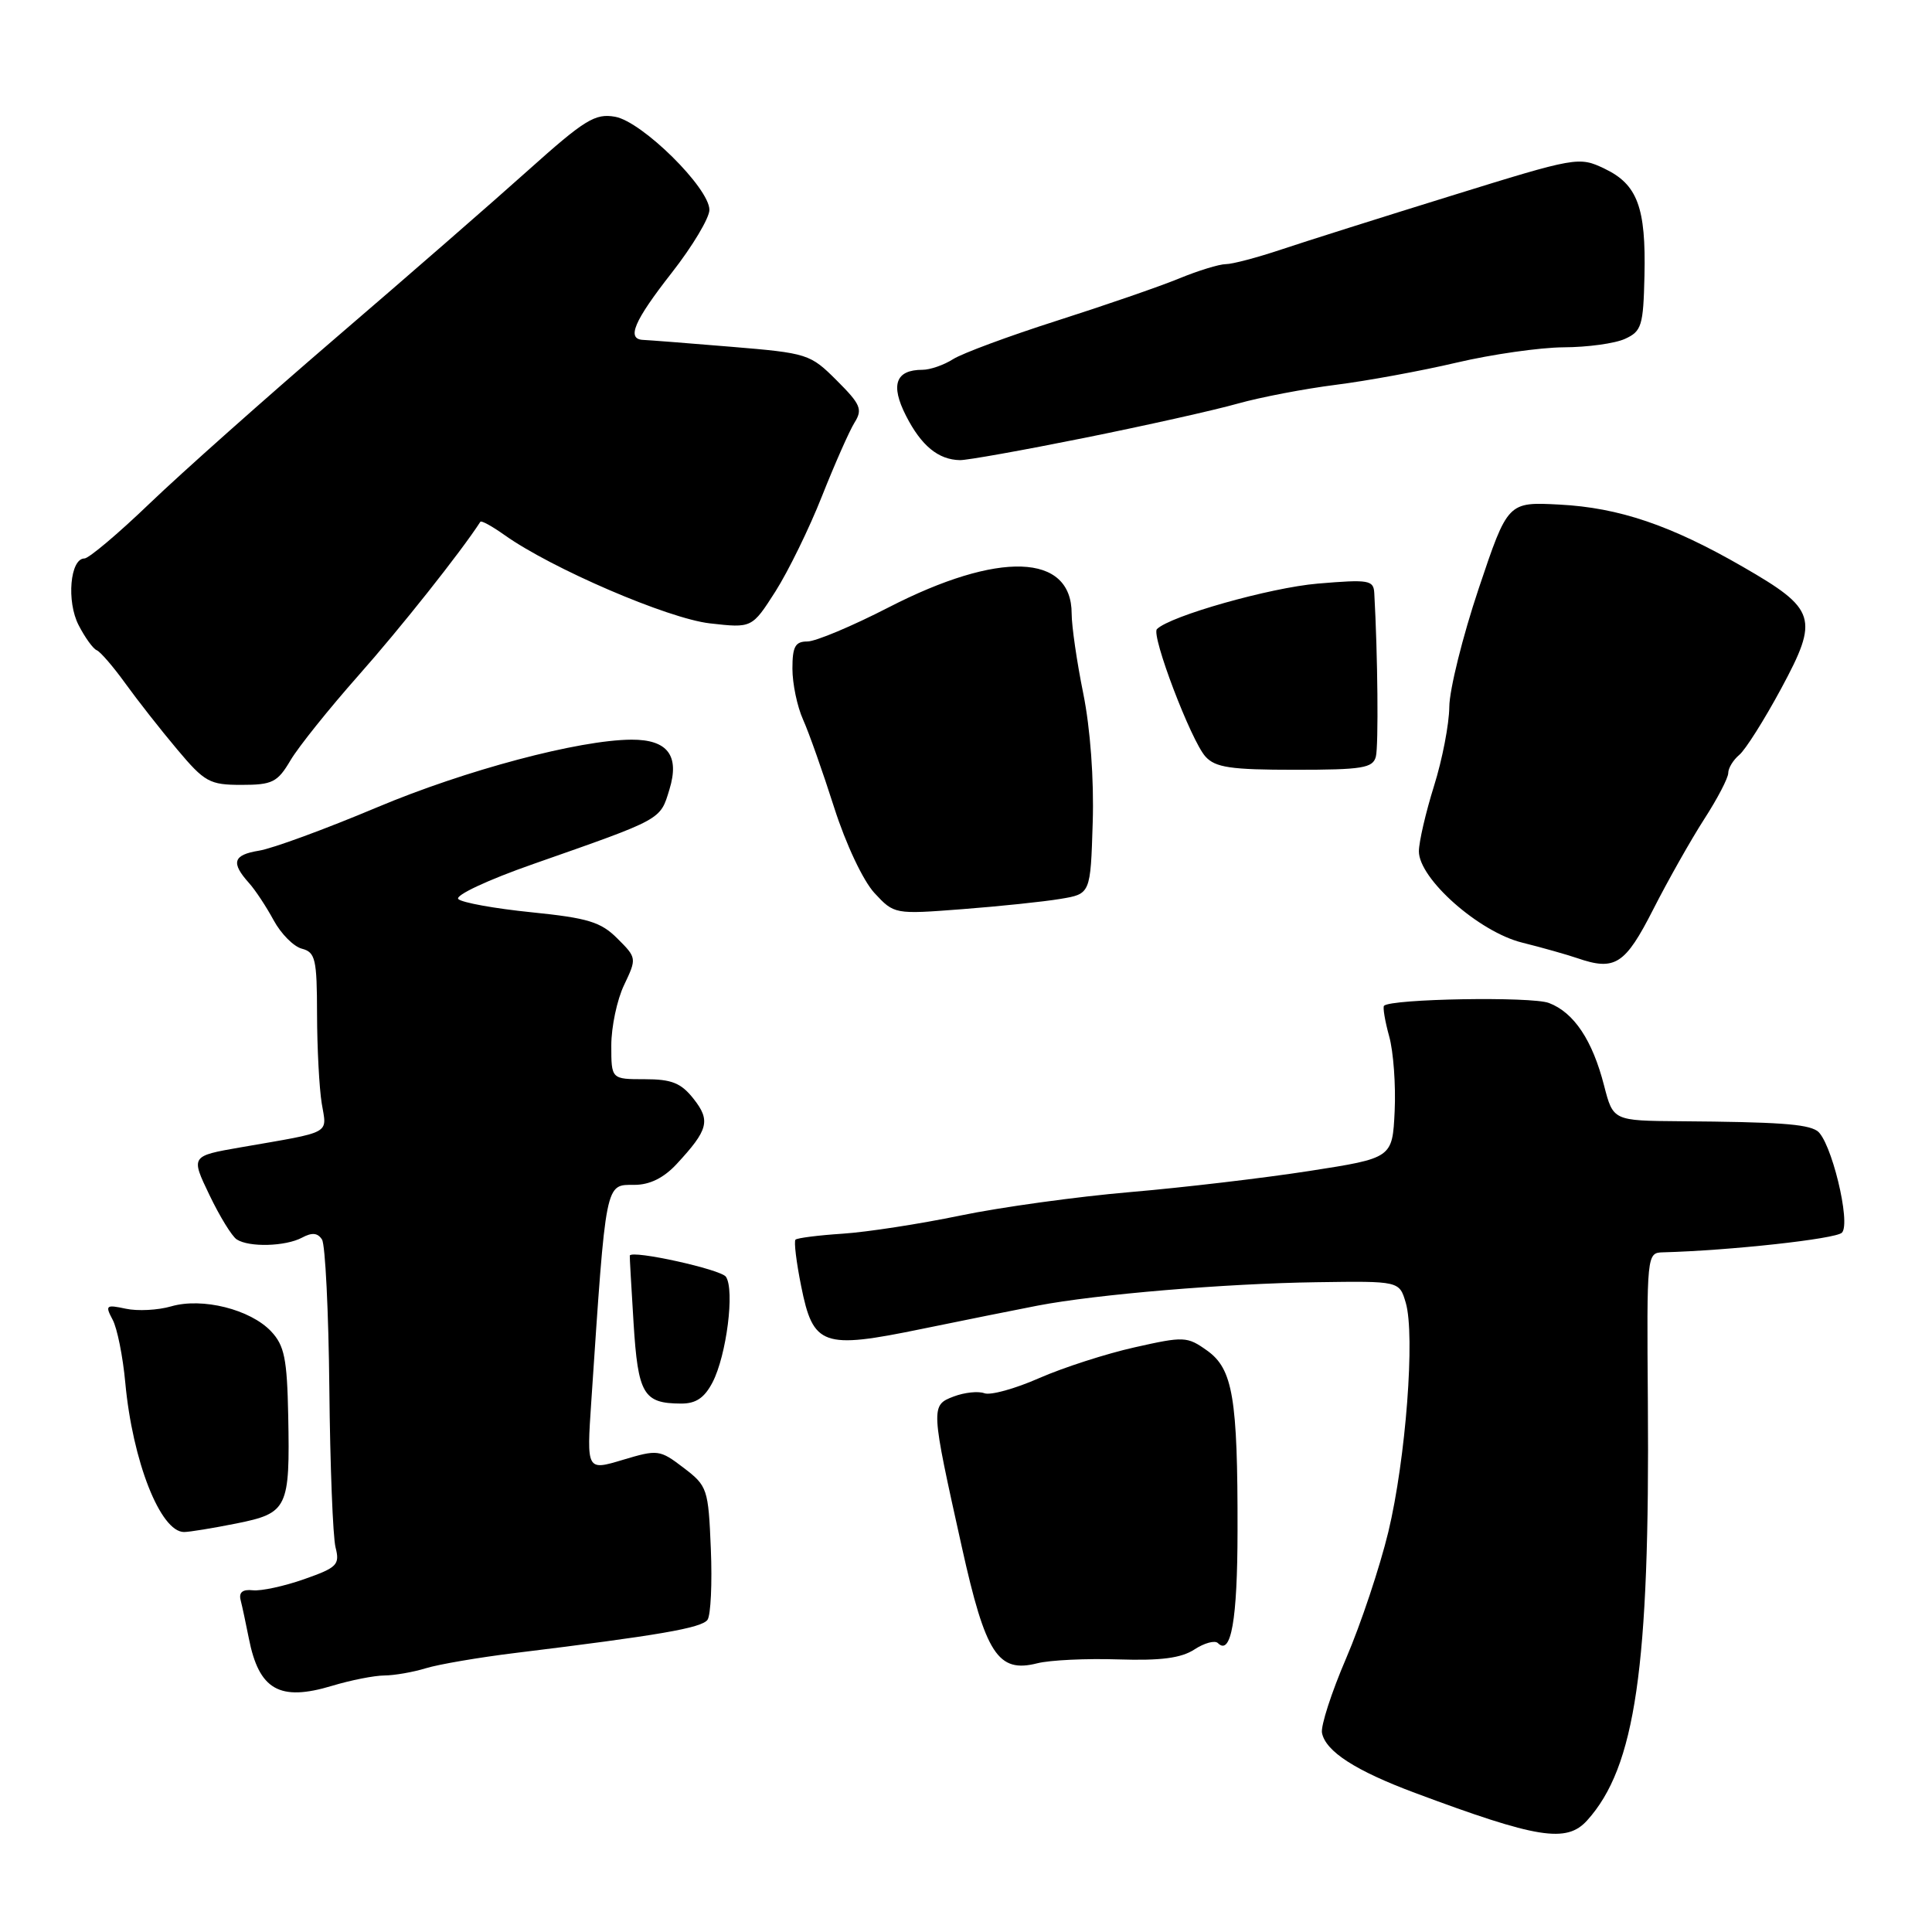 <?xml version="1.0" encoding="UTF-8" standalone="no"?>
<!DOCTYPE svg PUBLIC "-//W3C//DTD SVG 1.1//EN" "http://www.w3.org/Graphics/SVG/1.1/DTD/svg11.dtd" >
<svg xmlns="http://www.w3.org/2000/svg" xmlns:xlink="http://www.w3.org/1999/xlink" version="1.1" viewBox="0 0 256 256">
 <g >
 <path fill="currentColor"
d=" M 210.30 241.22 C 216.70 234.14 218.62 220.95 218.35 185.75 C 218.20 166.17 218.21 166.00 220.35 165.94 C 229.15 165.71 243.23 164.17 244.06 163.34 C 245.31 162.09 242.60 151.00 240.76 149.83 C 239.35 148.93 235.54 148.67 222.62 148.57 C 213.75 148.50 213.75 148.50 212.55 143.85 C 211.01 137.84 208.56 134.16 205.24 132.90 C 202.93 132.02 184.33 132.34 183.39 133.27 C 183.21 133.46 183.51 135.28 184.07 137.31 C 184.64 139.34 184.96 143.80 184.80 147.23 C 184.50 153.45 184.50 153.45 173.50 155.16 C 167.45 156.10 156.75 157.36 149.73 157.96 C 142.71 158.56 132.58 159.96 127.23 161.07 C 121.88 162.18 114.87 163.26 111.66 163.47 C 108.44 163.68 105.63 164.04 105.41 164.26 C 105.18 164.48 105.52 167.26 106.16 170.43 C 107.75 178.36 108.98 178.80 122.14 176.09 C 127.84 174.92 134.75 173.53 137.50 173.00 C 145.32 171.50 162.44 170.07 174.46 169.90 C 185.42 169.74 185.42 169.74 186.27 172.62 C 187.53 176.90 186.28 193.32 183.96 202.99 C 182.83 207.66 180.32 215.19 178.38 219.71 C 176.43 224.24 174.99 228.70 175.17 229.62 C 175.66 232.08 179.62 234.63 187.50 237.57 C 203.71 243.62 207.57 244.24 210.30 241.22 Z  M 50.93 222.01 C 52.26 222.00 54.74 221.57 56.43 221.05 C 58.12 220.53 63.44 219.62 68.25 219.03 C 87.27 216.70 92.98 215.72 93.75 214.63 C 94.18 214.01 94.38 209.78 94.19 205.24 C 93.86 197.26 93.74 196.90 90.58 194.49 C 87.42 192.08 87.16 192.05 82.52 193.44 C 77.73 194.88 77.73 194.88 78.35 185.69 C 80.32 156.28 80.17 157.00 84.07 157.00 C 86.09 157.00 87.95 156.08 89.65 154.25 C 93.86 149.71 94.18 148.49 91.91 145.61 C 90.25 143.50 89.01 143.00 85.43 143.00 C 81.00 143.00 81.00 143.00 81.00 138.53 C 81.00 136.08 81.76 132.46 82.70 130.51 C 84.38 126.98 84.37 126.91 81.81 124.36 C 79.62 122.16 77.90 121.64 70.41 120.88 C 65.56 120.39 61.20 119.60 60.73 119.13 C 60.25 118.65 64.64 116.59 70.68 114.48 C 87.85 108.46 87.46 108.68 88.70 104.62 C 90.08 100.12 88.47 97.99 83.68 98.01 C 76.73 98.04 61.68 102.04 49.93 106.99 C 43.11 109.86 36.09 112.44 34.31 112.72 C 30.88 113.28 30.57 114.30 33.00 117.01 C 33.83 117.93 35.29 120.15 36.26 121.94 C 37.23 123.73 38.91 125.43 40.01 125.71 C 41.79 126.18 42.00 127.09 42.01 134.37 C 42.02 138.84 42.30 144.17 42.63 146.20 C 43.32 150.36 44.16 149.90 31.88 152.03 C 25.27 153.18 25.27 153.18 27.75 158.34 C 29.11 161.18 30.74 163.83 31.37 164.23 C 33.01 165.30 37.82 165.16 40.01 164.00 C 41.34 163.28 42.10 163.35 42.67 164.25 C 43.10 164.94 43.54 173.82 43.64 184.00 C 43.74 194.18 44.11 203.64 44.46 205.03 C 45.05 207.34 44.68 207.71 40.30 209.25 C 37.66 210.18 34.60 210.84 33.50 210.72 C 32.16 210.57 31.63 210.99 31.88 212.00 C 32.09 212.82 32.58 215.11 32.97 217.08 C 34.31 223.92 37.04 225.48 44.00 223.38 C 46.48 222.63 49.59 222.02 50.93 222.01 Z  M 148.19 219.88 C 153.82 220.06 156.51 219.71 158.27 218.56 C 159.58 217.70 160.99 217.32 161.38 217.72 C 163.12 219.46 163.97 214.63 163.98 202.89 C 164.01 185.23 163.36 181.39 159.95 178.96 C 157.30 177.07 156.88 177.06 150.34 178.53 C 146.58 179.37 140.88 181.21 137.69 182.61 C 134.49 184.02 131.23 184.92 130.43 184.61 C 129.63 184.31 127.81 184.50 126.38 185.04 C 123.30 186.21 123.31 186.39 127.45 205.00 C 130.60 219.20 132.24 221.72 137.46 220.39 C 139.13 219.97 143.96 219.74 148.19 219.88 Z  M 31.31 201.87 C 38.13 200.50 38.43 199.87 38.19 187.57 C 38.04 180.04 37.69 178.30 35.93 176.42 C 33.18 173.50 26.81 171.90 22.68 173.10 C 20.93 173.61 18.22 173.75 16.66 173.41 C 14.05 172.85 13.91 172.96 14.92 174.86 C 15.53 175.98 16.28 179.74 16.60 183.20 C 17.56 193.61 21.25 203.00 24.39 203.00 C 25.09 203.00 28.21 202.49 31.31 201.87 Z  M 94.42 183.16 C 96.27 179.58 97.37 170.93 96.19 169.18 C 95.53 168.20 83.74 165.60 83.45 166.37 C 83.42 166.44 83.65 170.45 83.95 175.29 C 84.54 184.74 85.25 185.96 90.22 185.98 C 92.21 186.00 93.34 185.23 94.42 183.16 Z  M 219.06 120.50 C 221.02 116.65 224.06 111.27 225.81 108.55 C 227.57 105.83 229.00 103.08 229.00 102.43 C 229.00 101.78 229.66 100.70 230.46 100.03 C 231.27 99.36 233.77 95.40 236.03 91.21 C 241.05 81.89 240.68 80.72 230.93 75.10 C 221.39 69.60 214.53 67.27 206.64 66.86 C 199.79 66.50 199.79 66.50 195.93 78.00 C 193.81 84.33 192.06 91.37 192.04 93.66 C 192.02 95.95 191.11 100.67 190.01 104.16 C 188.92 107.65 188.02 111.53 188.01 112.79 C 187.99 116.42 195.96 123.48 201.69 124.90 C 204.34 125.56 207.62 126.49 209.00 126.96 C 214.00 128.68 215.33 127.83 219.06 120.50 Z  M 140.50 119.11 C 144.50 118.45 144.50 118.45 144.79 108.98 C 144.97 103.24 144.47 96.51 143.54 91.90 C 142.69 87.72 142.00 82.95 142.00 81.31 C 142.00 73.30 132.34 72.97 117.73 80.49 C 112.91 82.97 108.07 85.00 106.98 85.00 C 105.37 85.00 105.00 85.68 105.00 88.60 C 105.00 90.58 105.63 93.62 106.41 95.35 C 107.19 97.08 109.04 102.33 110.53 107.00 C 112.09 111.88 114.37 116.70 115.87 118.33 C 118.49 121.15 118.53 121.16 127.50 120.47 C 132.45 120.09 138.30 119.48 140.50 119.11 Z  M 38.49 100.75 C 39.54 98.97 43.60 93.91 47.50 89.50 C 53.00 83.30 61.06 73.15 63.65 69.14 C 63.78 68.94 65.21 69.73 66.83 70.88 C 73.08 75.33 88.52 81.97 94.07 82.60 C 99.64 83.23 99.64 83.23 102.75 78.37 C 104.45 75.69 107.23 70.02 108.91 65.76 C 110.60 61.50 112.54 57.11 113.22 56.01 C 114.33 54.25 114.05 53.58 110.87 50.41 C 107.36 46.90 107.01 46.79 96.89 45.95 C 91.17 45.47 85.94 45.07 85.25 45.04 C 82.97 44.96 83.98 42.57 89.02 36.13 C 91.76 32.63 94.00 28.88 94.00 27.81 C 94.00 24.91 85.08 16.10 81.50 15.47 C 78.86 15.00 77.48 15.85 70.00 22.55 C 65.33 26.74 53.85 36.74 44.50 44.76 C 35.15 52.79 24.06 62.65 19.86 66.68 C 15.67 70.71 11.76 74.00 11.19 74.00 C 9.29 74.00 8.79 79.70 10.42 82.84 C 11.26 84.48 12.34 85.97 12.82 86.16 C 13.29 86.35 14.99 88.31 16.59 90.53 C 18.19 92.75 21.28 96.69 23.46 99.28 C 27.12 103.64 27.77 104.00 32.00 104.00 C 36.09 104.00 36.77 103.66 38.49 100.75 Z  M 182.31 100.25 C 182.67 98.81 182.56 86.83 182.10 78.60 C 182.01 76.86 181.40 76.76 174.61 77.33 C 168.27 77.87 155.06 81.61 153.30 83.36 C 152.50 84.16 157.82 98.15 159.73 100.25 C 161.04 101.70 163.07 102.00 171.59 102.00 C 180.54 102.00 181.92 101.77 182.31 100.25 Z  M 143.70 58.02 C 151.84 56.38 160.97 54.34 164.00 53.48 C 167.03 52.63 172.88 51.51 177.00 50.99 C 181.12 50.47 188.32 49.15 193.00 48.05 C 197.68 46.95 204.07 46.04 207.20 46.02 C 210.34 46.01 213.99 45.51 215.32 44.90 C 217.52 43.90 217.75 43.17 217.90 36.56 C 218.11 27.49 216.97 24.43 212.61 22.35 C 209.22 20.73 208.90 20.79 192.33 25.93 C 183.07 28.80 172.91 32.01 169.75 33.07 C 166.58 34.13 163.29 35.00 162.43 35.00 C 161.57 35.00 158.76 35.86 156.19 36.92 C 153.61 37.98 146.32 40.49 140.00 42.51 C 133.68 44.53 127.50 46.82 126.29 47.59 C 125.07 48.37 123.24 49.00 122.24 49.00 C 118.67 49.00 117.96 50.99 120.05 55.09 C 122.07 59.06 124.33 60.92 127.20 60.97 C 128.13 60.99 135.56 59.66 143.70 58.02 Z "/>
</g>
</svg>